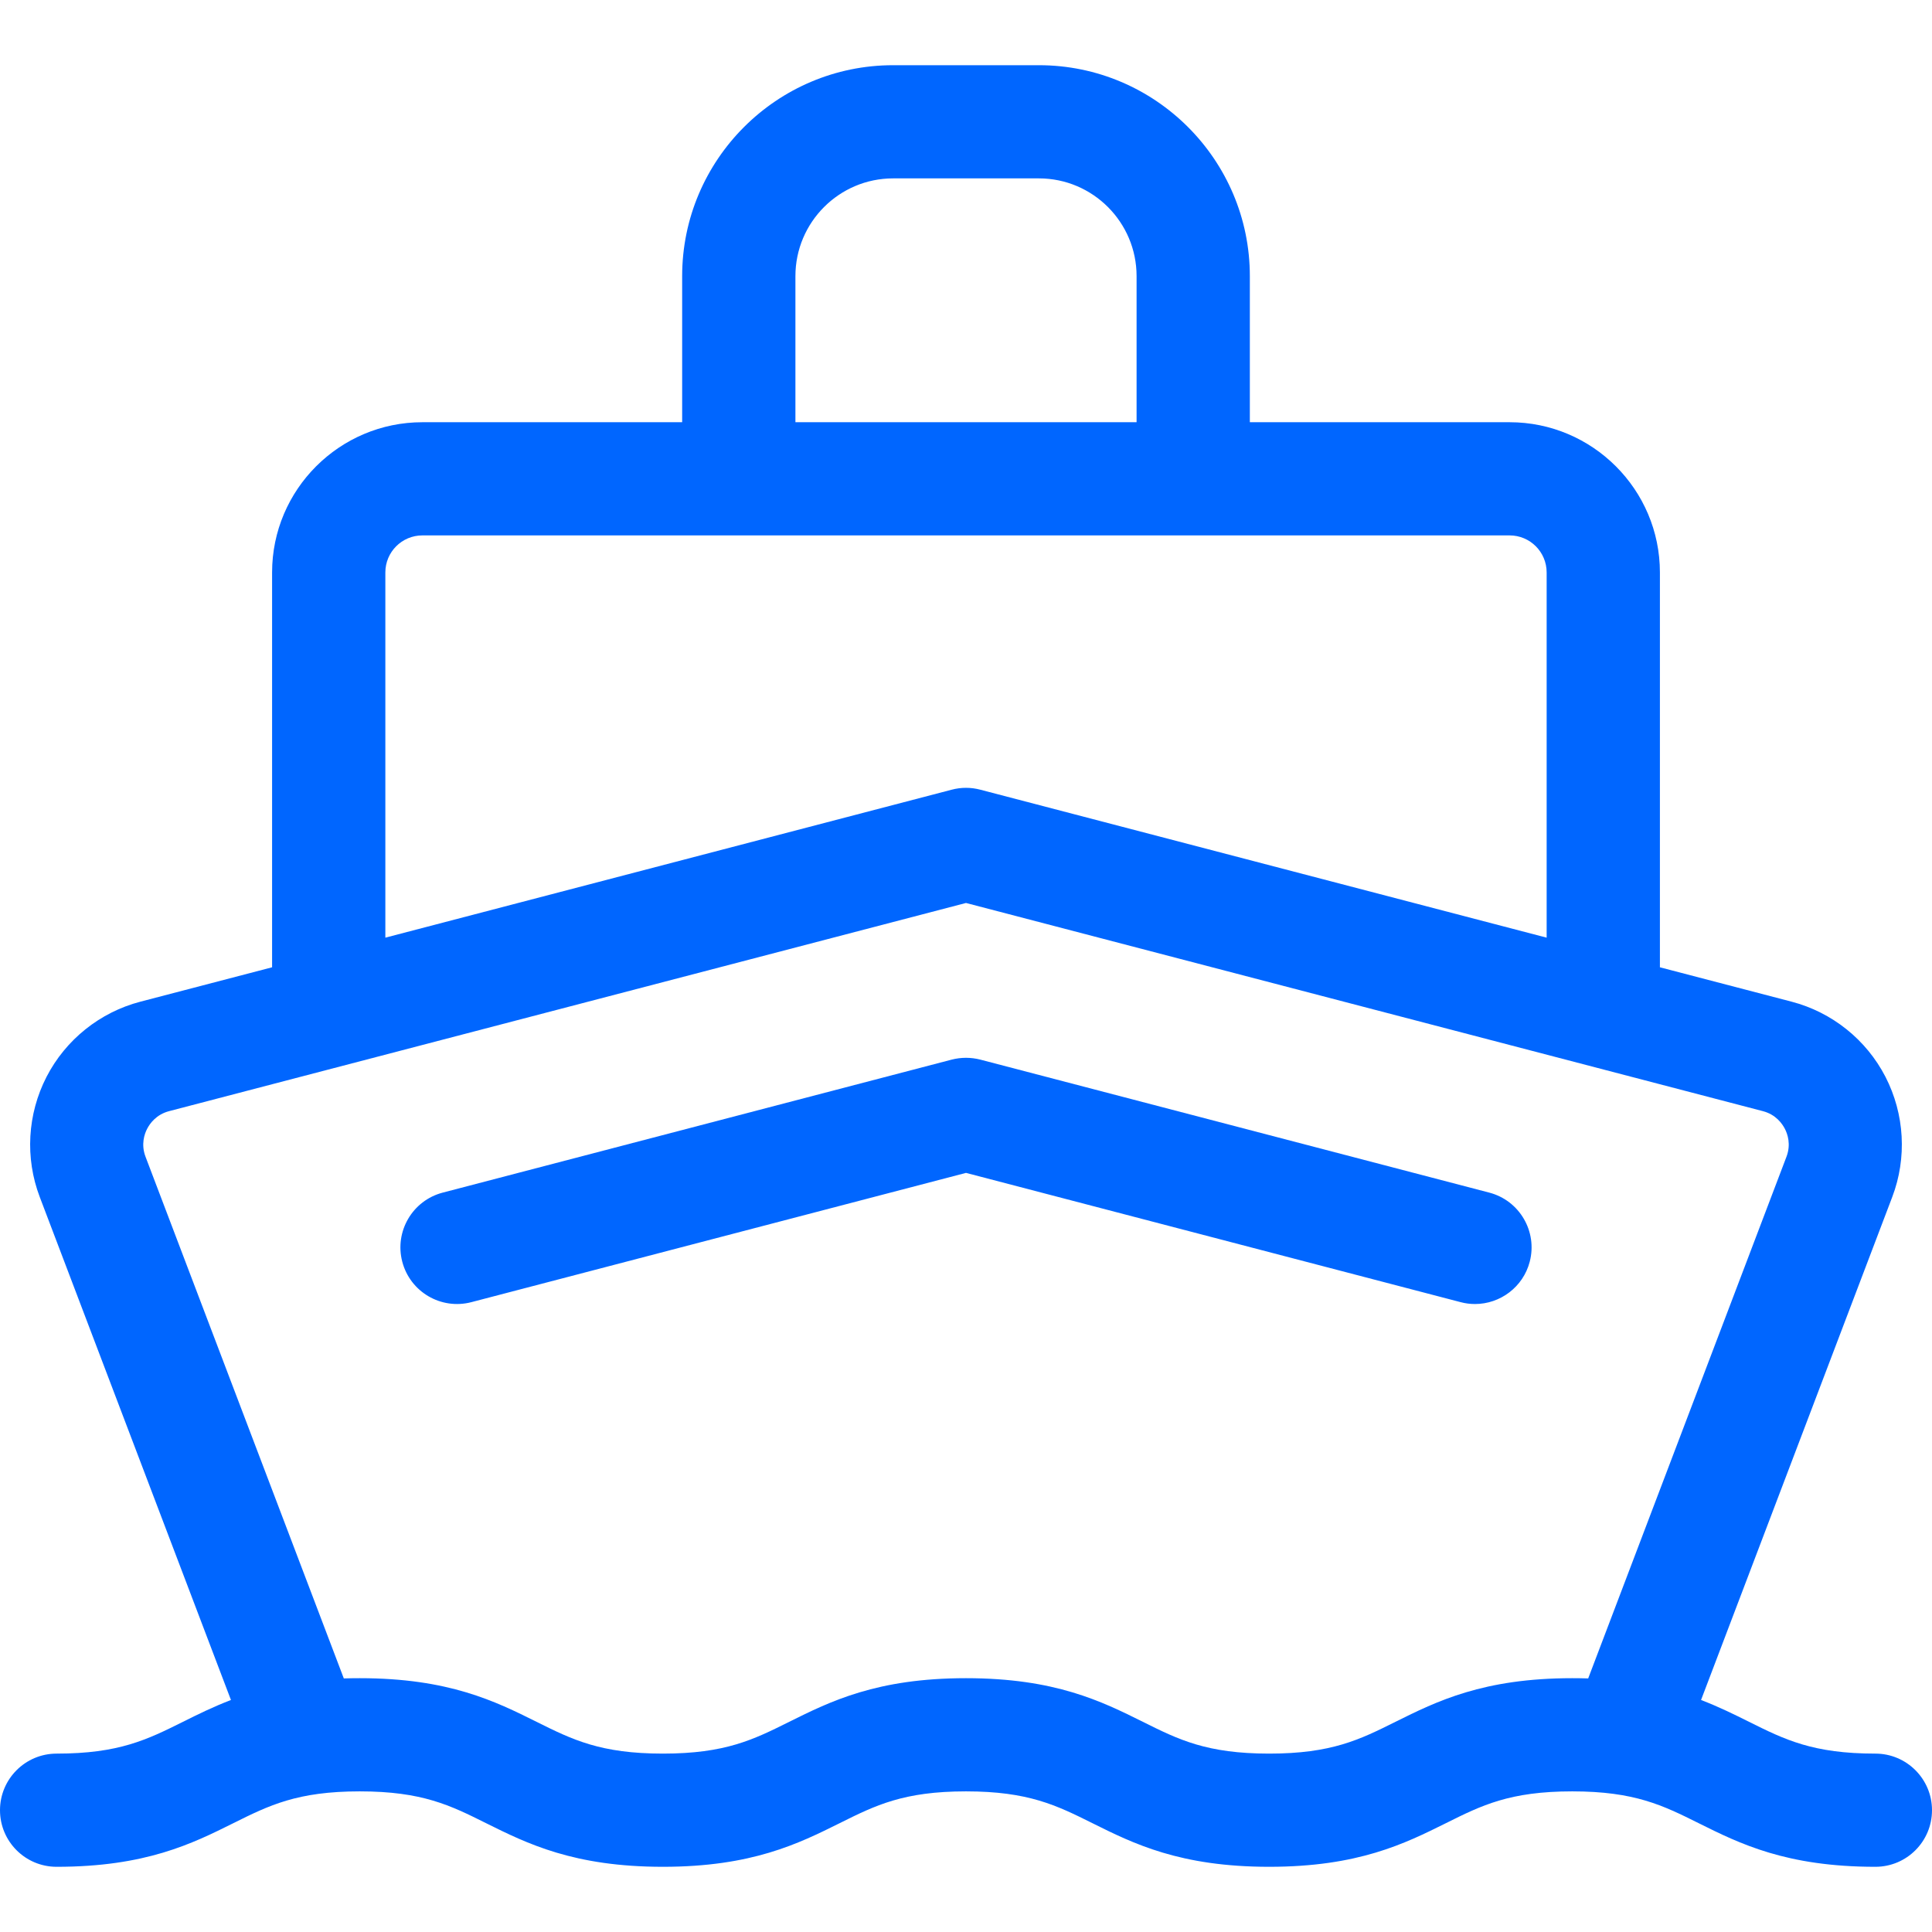 <svg width="24" height="24" viewBox="0 0 24 24" fill="none" xmlns="http://www.w3.org/2000/svg">
<path d="M23.297 21.784C22.521 21.784 22.171 21.61 21.727 21.389C21.545 21.298 21.353 21.203 21.131 21.118L23.506 14.87C23.691 14.384 23.66 13.84 23.422 13.377C23.184 12.915 22.758 12.574 22.255 12.443L20.62 12.016V7.111C20.62 6.082 19.782 5.245 18.753 5.245H15.526V3.43C15.526 1.985 14.35 0.81 12.906 0.81H11.094C9.65 0.81 8.474 1.985 8.474 3.43V5.245H5.247C4.218 5.245 3.38 6.082 3.38 7.111V12.016L1.745 12.443C1.242 12.574 0.816 12.915 0.578 13.377C0.34 13.84 0.309 14.384 0.494 14.87L2.869 21.118C2.647 21.203 2.455 21.298 2.273 21.389C1.829 21.61 1.479 21.784 0.703 21.784C0.315 21.784 0 22.099 0 22.487C0 22.876 0.315 23.19 0.703 23.19C1.81 23.19 2.389 22.902 2.899 22.648C3.343 22.427 3.693 22.253 4.469 22.253C5.245 22.253 5.595 22.427 6.038 22.648C6.549 22.902 7.128 23.19 8.235 23.19C9.341 23.19 9.92 22.902 10.431 22.648C10.874 22.427 11.224 22.253 12 22.253C12.776 22.253 13.126 22.427 13.57 22.648C14.08 22.902 14.659 23.19 15.766 23.19C16.873 23.19 17.451 22.902 17.962 22.648C18.405 22.427 18.755 22.253 19.531 22.253C20.307 22.253 20.657 22.427 21.101 22.648C21.611 22.902 22.19 23.19 23.297 23.19C23.685 23.19 24 22.876 24 22.487C24 22.099 23.685 21.784 23.297 21.784ZM9.881 3.43C9.881 2.761 10.425 2.216 11.094 2.216H12.906C13.575 2.216 14.119 2.761 14.119 3.43V5.245H9.881V3.43ZM4.787 7.111C4.787 6.857 4.993 6.651 5.247 6.651H18.753C19.007 6.651 19.213 6.857 19.213 7.111V11.648L12.178 9.81C12.061 9.779 11.939 9.779 11.822 9.81L4.787 11.648V7.111H4.787ZM17.335 21.389C16.892 21.61 16.542 21.784 15.766 21.784C14.99 21.784 14.64 21.61 14.197 21.389C13.686 21.135 13.107 20.847 12 20.847C10.894 20.847 10.315 21.135 9.804 21.389C9.361 21.61 9.011 21.784 8.235 21.784C7.459 21.784 7.109 21.61 6.665 21.389C6.155 21.135 5.576 20.847 4.469 20.847C4.401 20.847 4.335 20.848 4.271 20.85L1.808 14.37C1.749 14.215 1.795 14.085 1.828 14.022C1.861 13.958 1.94 13.845 2.101 13.803L12 11.217L21.899 13.803C22.06 13.845 22.139 13.958 22.172 14.022C22.205 14.085 22.251 14.215 22.192 14.37L19.729 20.85C19.665 20.848 19.599 20.847 19.531 20.847C18.425 20.847 17.846 21.135 17.335 21.389Z" fill="#0066FF"/>
<path d="M18.5 14.815L12.178 13.163C12.061 13.133 11.939 13.133 11.822 13.163L5.5 14.815C5.124 14.913 4.899 15.298 4.997 15.673C5.095 16.049 5.479 16.274 5.855 16.176L12 14.57L18.145 16.176C18.205 16.192 18.264 16.199 18.323 16.199C18.635 16.199 18.921 15.989 19.003 15.673C19.101 15.298 18.876 14.913 18.5 14.815Z" fill="#0066FF"/>
</svg>
